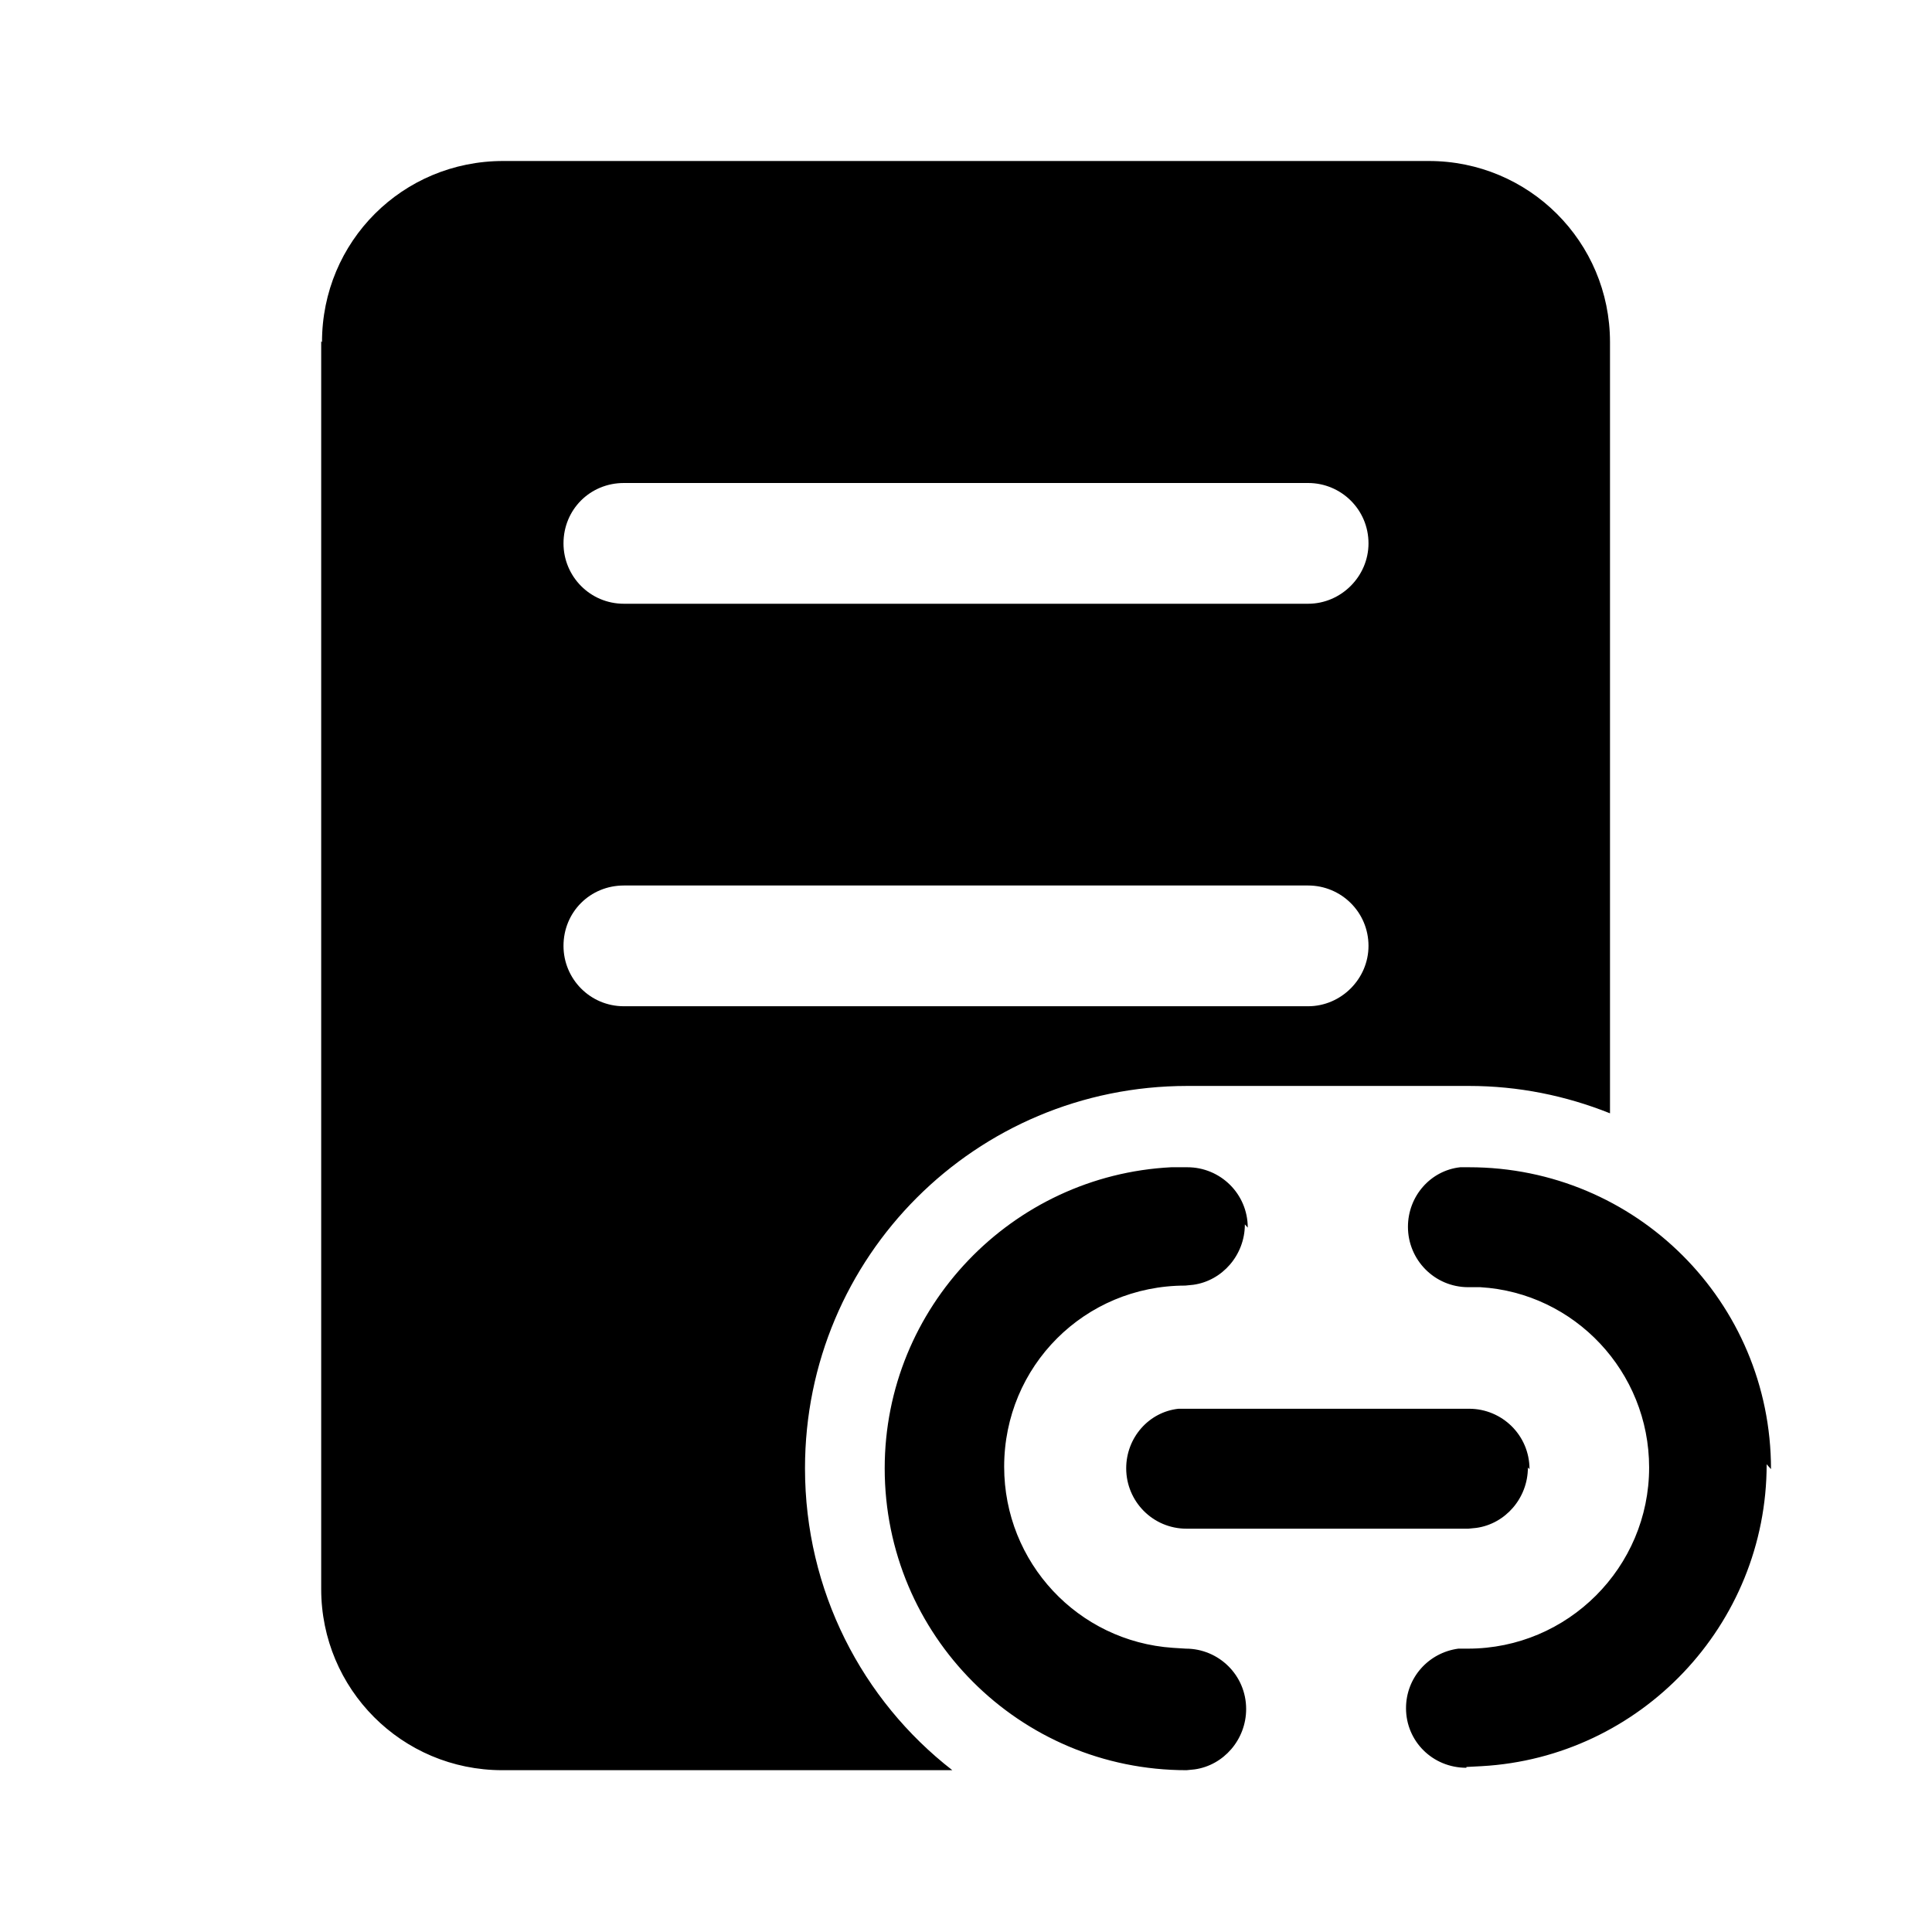 <svg viewBox="0 0 24 24" xmlns="http://www.w3.org/2000/svg"><path fill="currentColor" d="M4 4.25C4 3 5 2 6.25 2h11.5C18.99 2 20 3 20 4.25v9.58c-.55-.22-1.14-.34-1.75-.34h-3.5c-2.63 0-4.75 2.12-4.75 4.75 0 1.52.71 2.88 1.83 3.75H6.24c-1.25 0-2.25-1.01-2.25-2.25V4.24ZM16.25 6h-8.5c-.42 0-.75.33-.75.75 0 .41.33.75.75.75h8.5c.41 0 .75-.34.75-.75 0-.42-.34-.75-.75-.75Zm0 5h-8.5c-.42 0-.75.33-.75.75 0 .41.33.75.75.75h8.5c.41 0 .75-.34.75-.75 0-.42-.34-.75-.75-.75ZM22 18.25c0-2.08-1.68-3.75-3.75-3.75l-.11 0c-.37.04-.65.36-.65.74 0 .41.33.75.75.75l.15 0c1.17.07 2.096 1.05 2.096 2.24 0 1.24-1.01 2.25-2.25 2.25l-.01 0 -.11 0c-.37.05-.65.36-.65.74 0 .41.33.74.75.74v-.01l.19-.01c1.97-.11 3.54-1.75 3.54-3.75Zm-6.5-3c0-.42-.34-.75-.75-.75l-.2 0c-1.98.1-3.56 1.74-3.56 3.74 0 2.07 1.67 3.75 3.75 3.75l.1-.01c.36-.05.64-.37.64-.75 0-.42-.34-.75-.75-.75l-.16-.01c-1.18-.08-2.096-1.06-2.096-2.25 0-1.25 1-2.25 2.25-2.25l.1-.01c.36-.05.64-.37.64-.75Zm3.5 3c0-.42-.34-.75-.75-.75h-3.5l-.11 0c-.37.04-.65.36-.65.74 0 .41.33.75.75.75h3.5l.1-.01c.36-.05.64-.37.64-.75Z"/></svg>